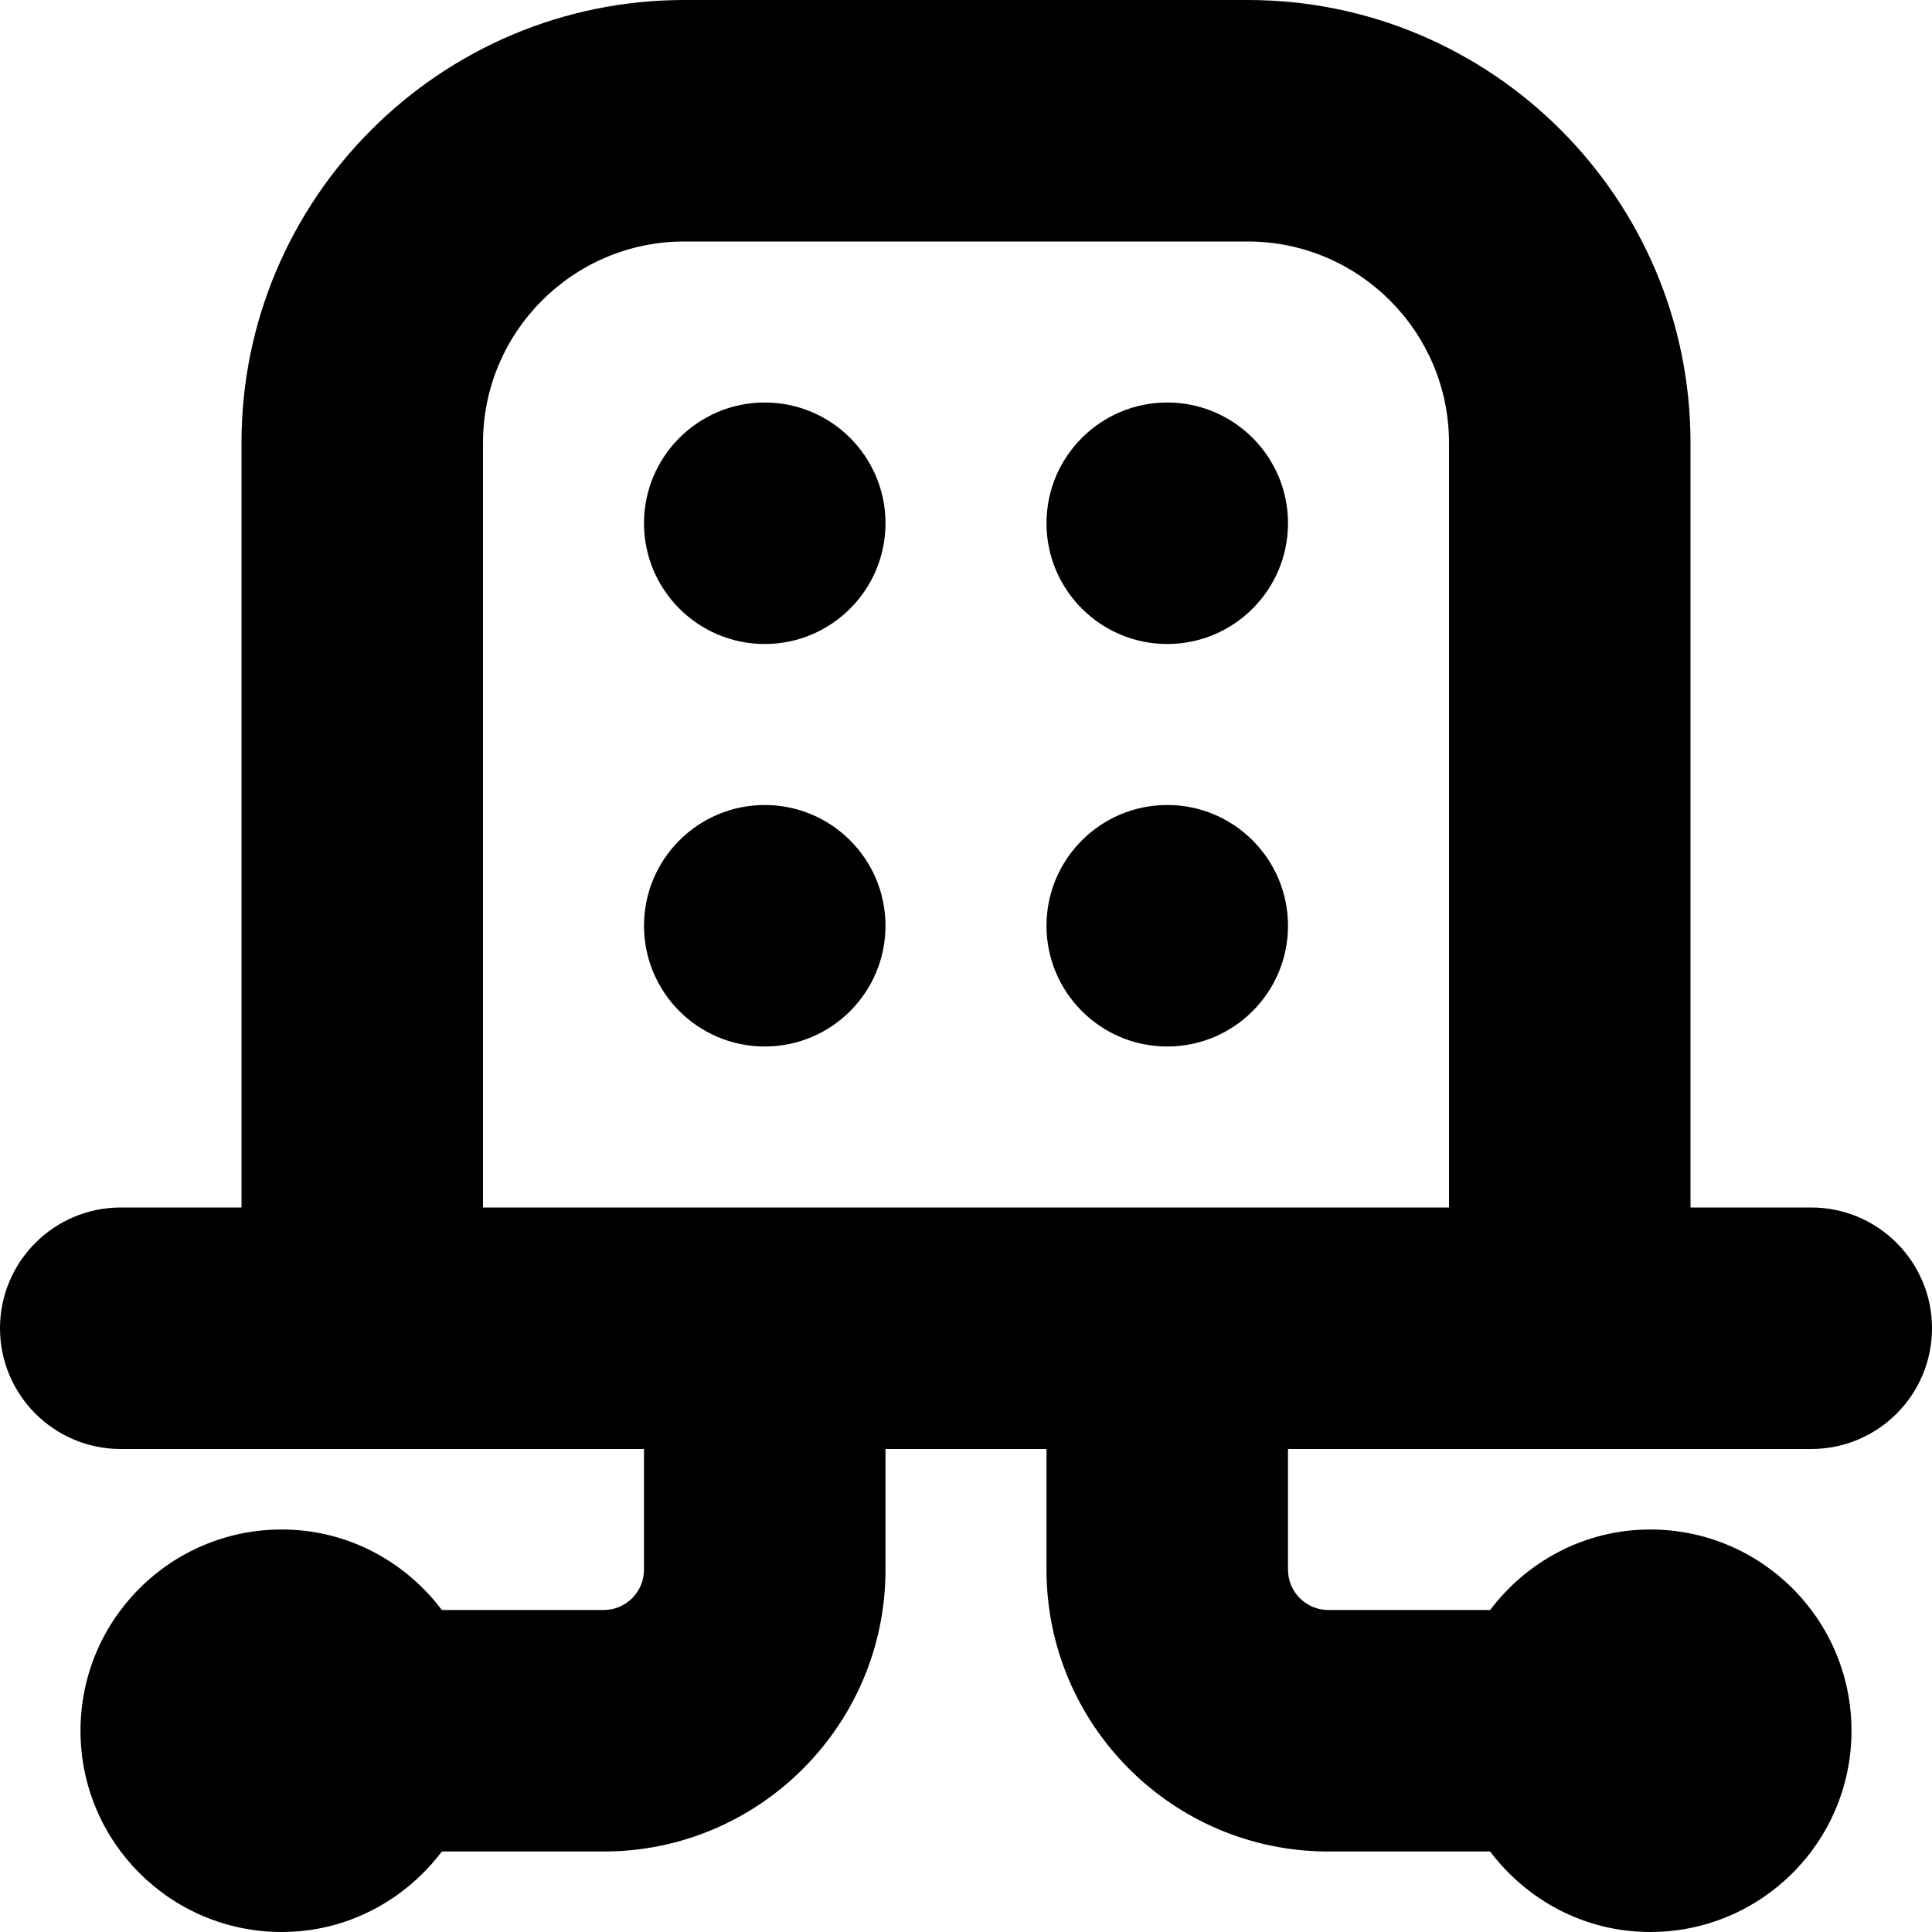 <svg id="Layer_1" viewBox="0 0 24 24" xmlns="http://www.w3.org/2000/svg" data-name="Layer 1"><path d="m22.5 18c.828 0 1.5-.672 1.5-1.5s-.672-1.5-1.5-1.5h-1.5v-9.5c0-3.033-2.468-5.5-5.5-5.5h-7c-3.032 0-5.5 2.467-5.5 5.5v9.5h-1.5c-.828 0-1.5.672-1.5 1.5s.672 1.5 1.5 1.5h6.5v1.5c0 .275-.225.5-.5.5h-2.011c-.456-.604-1.173-1-1.989-1-1.381 0-2.5 1.119-2.5 2.5s1.119 2.5 2.5 2.5c.815 0 1.532-.396 1.989-1h2.011c1.93 0 3.5-1.57 3.5-3.5v-1.5h2v1.5c0 1.93 1.57 3.5 3.5 3.5h2.011c.456.604 1.173 1 1.989 1 1.381 0 2.5-1.119 2.5-2.5s-1.119-2.5-2.5-2.5c-.815 0-1.532.396-1.989 1h-2.011c-.275 0-.5-.225-.5-.5v-1.5zm-16.5-12.5c0-1.378 1.121-2.5 2.5-2.5h7c1.379 0 2.5 1.122 2.5 2.5v9.5h-12zm3.5 7.5c-.828 0-1.5-.672-1.5-1.5s.672-1.5 1.5-1.5 1.5.672 1.5 1.5-.672 1.5-1.5 1.5zm3.5-1.5c0-.828.672-1.5 1.5-1.5s1.5.672 1.5 1.5-.672 1.5-1.5 1.5-1.5-.672-1.5-1.5zm-5-5c0-.828.672-1.5 1.5-1.5s1.5.672 1.5 1.5-.672 1.5-1.5 1.5-1.5-.672-1.5-1.5zm5 0c0-.828.672-1.5 1.5-1.5s1.5.672 1.5 1.5-.672 1.5-1.5 1.5-1.5-.672-1.5-1.5z"/></svg>